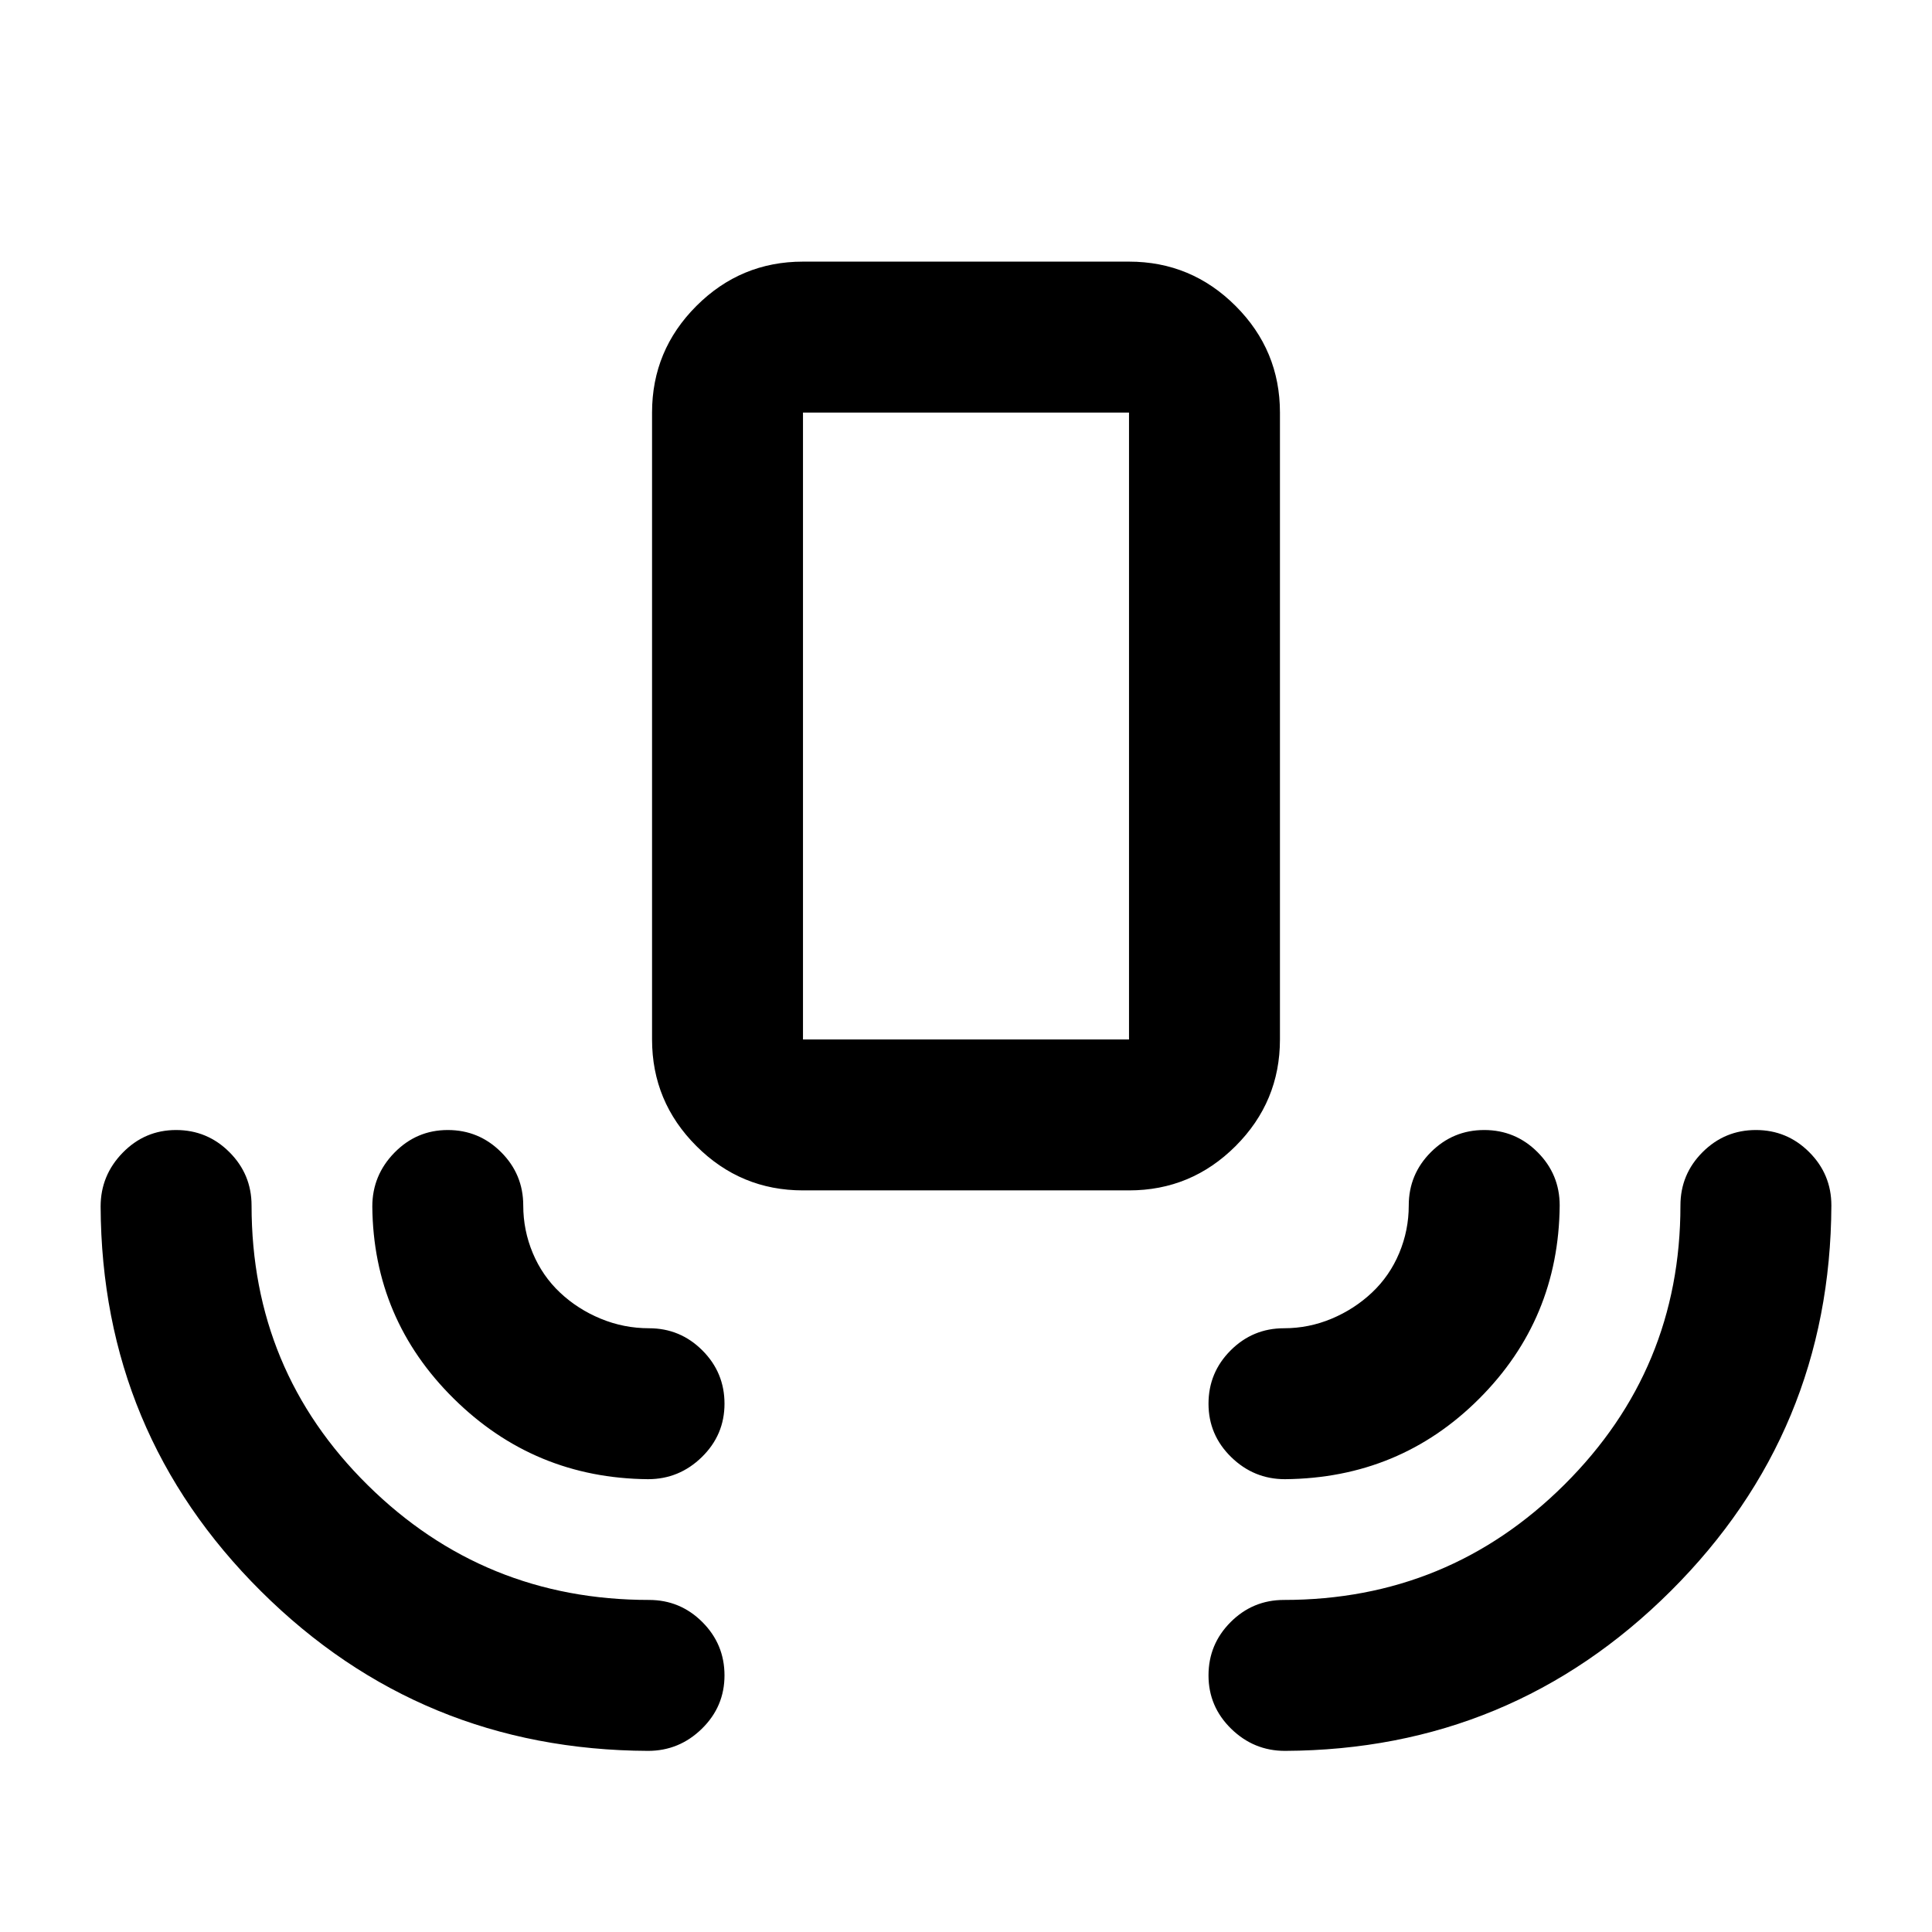 <svg xmlns="http://www.w3.org/2000/svg" height="24" viewBox="0 -960 960 960" width="24"><path d="M322-90q-113-.5-192.25-79.25T50-360.5q0-15.5 11-26.75t26.5-11.25q15.5 0 26.5 11t11 26.5q0 82 57.77 139t139.73 57q15.5 0 26.5 11t11 26.5q0 15.5-11.25 26.5T322-90Zm316.5 0q-15.5 0-26.75-11t-11.25-26.5q0-15.5 11-26.5t26.5-11q81.76 0 139.38-57.33Q835-279.66 835-361q0-15.5 11-26.5t26.5-11q15.5 0 26.5 11t11 26.5q-.5 112.5-79.75 191.5T638.5-90ZM322-225q-56.5-.5-96.5-40T185-360.5q0-15.5 11-26.75t26.5-11.25q15.5 0 26.5 11t11 26.5q0 12.35 4.75 23.68 4.75 11.32 13.5 19.57t20.24 13Q309.97-300 322.5-300q15.5 0 26.5 11t11 26.5q0 15.5-11.25 26.5T322-225Zm316.5 0q-15.5 0-26.75-11t-11.25-26.5q0-15.5 11-26.5t26.5-11q12.35 0 23.68-4.75 11.32-4.75 20.07-13t13.5-19.57Q700-348.65 700-361q0-15.5 11-26.5t26.5-11q15.5 0 26.5 11t11 26.5q-.5 56.5-40 96t-96.5 40ZM399-368.5q-30.94 0-52.97-22.03Q324-412.56 324-443.5V-755q0-30.94 22.03-52.97Q368.06-830 399-830h162q30.94 0 52.97 22.03Q636-785.94 636-755v311.5q0 30.94-22.03 52.97Q591.94-368.5 561-368.5H399Zm0-75h162V-755H399v311.5Zm0 0h162-162Z"/></svg>